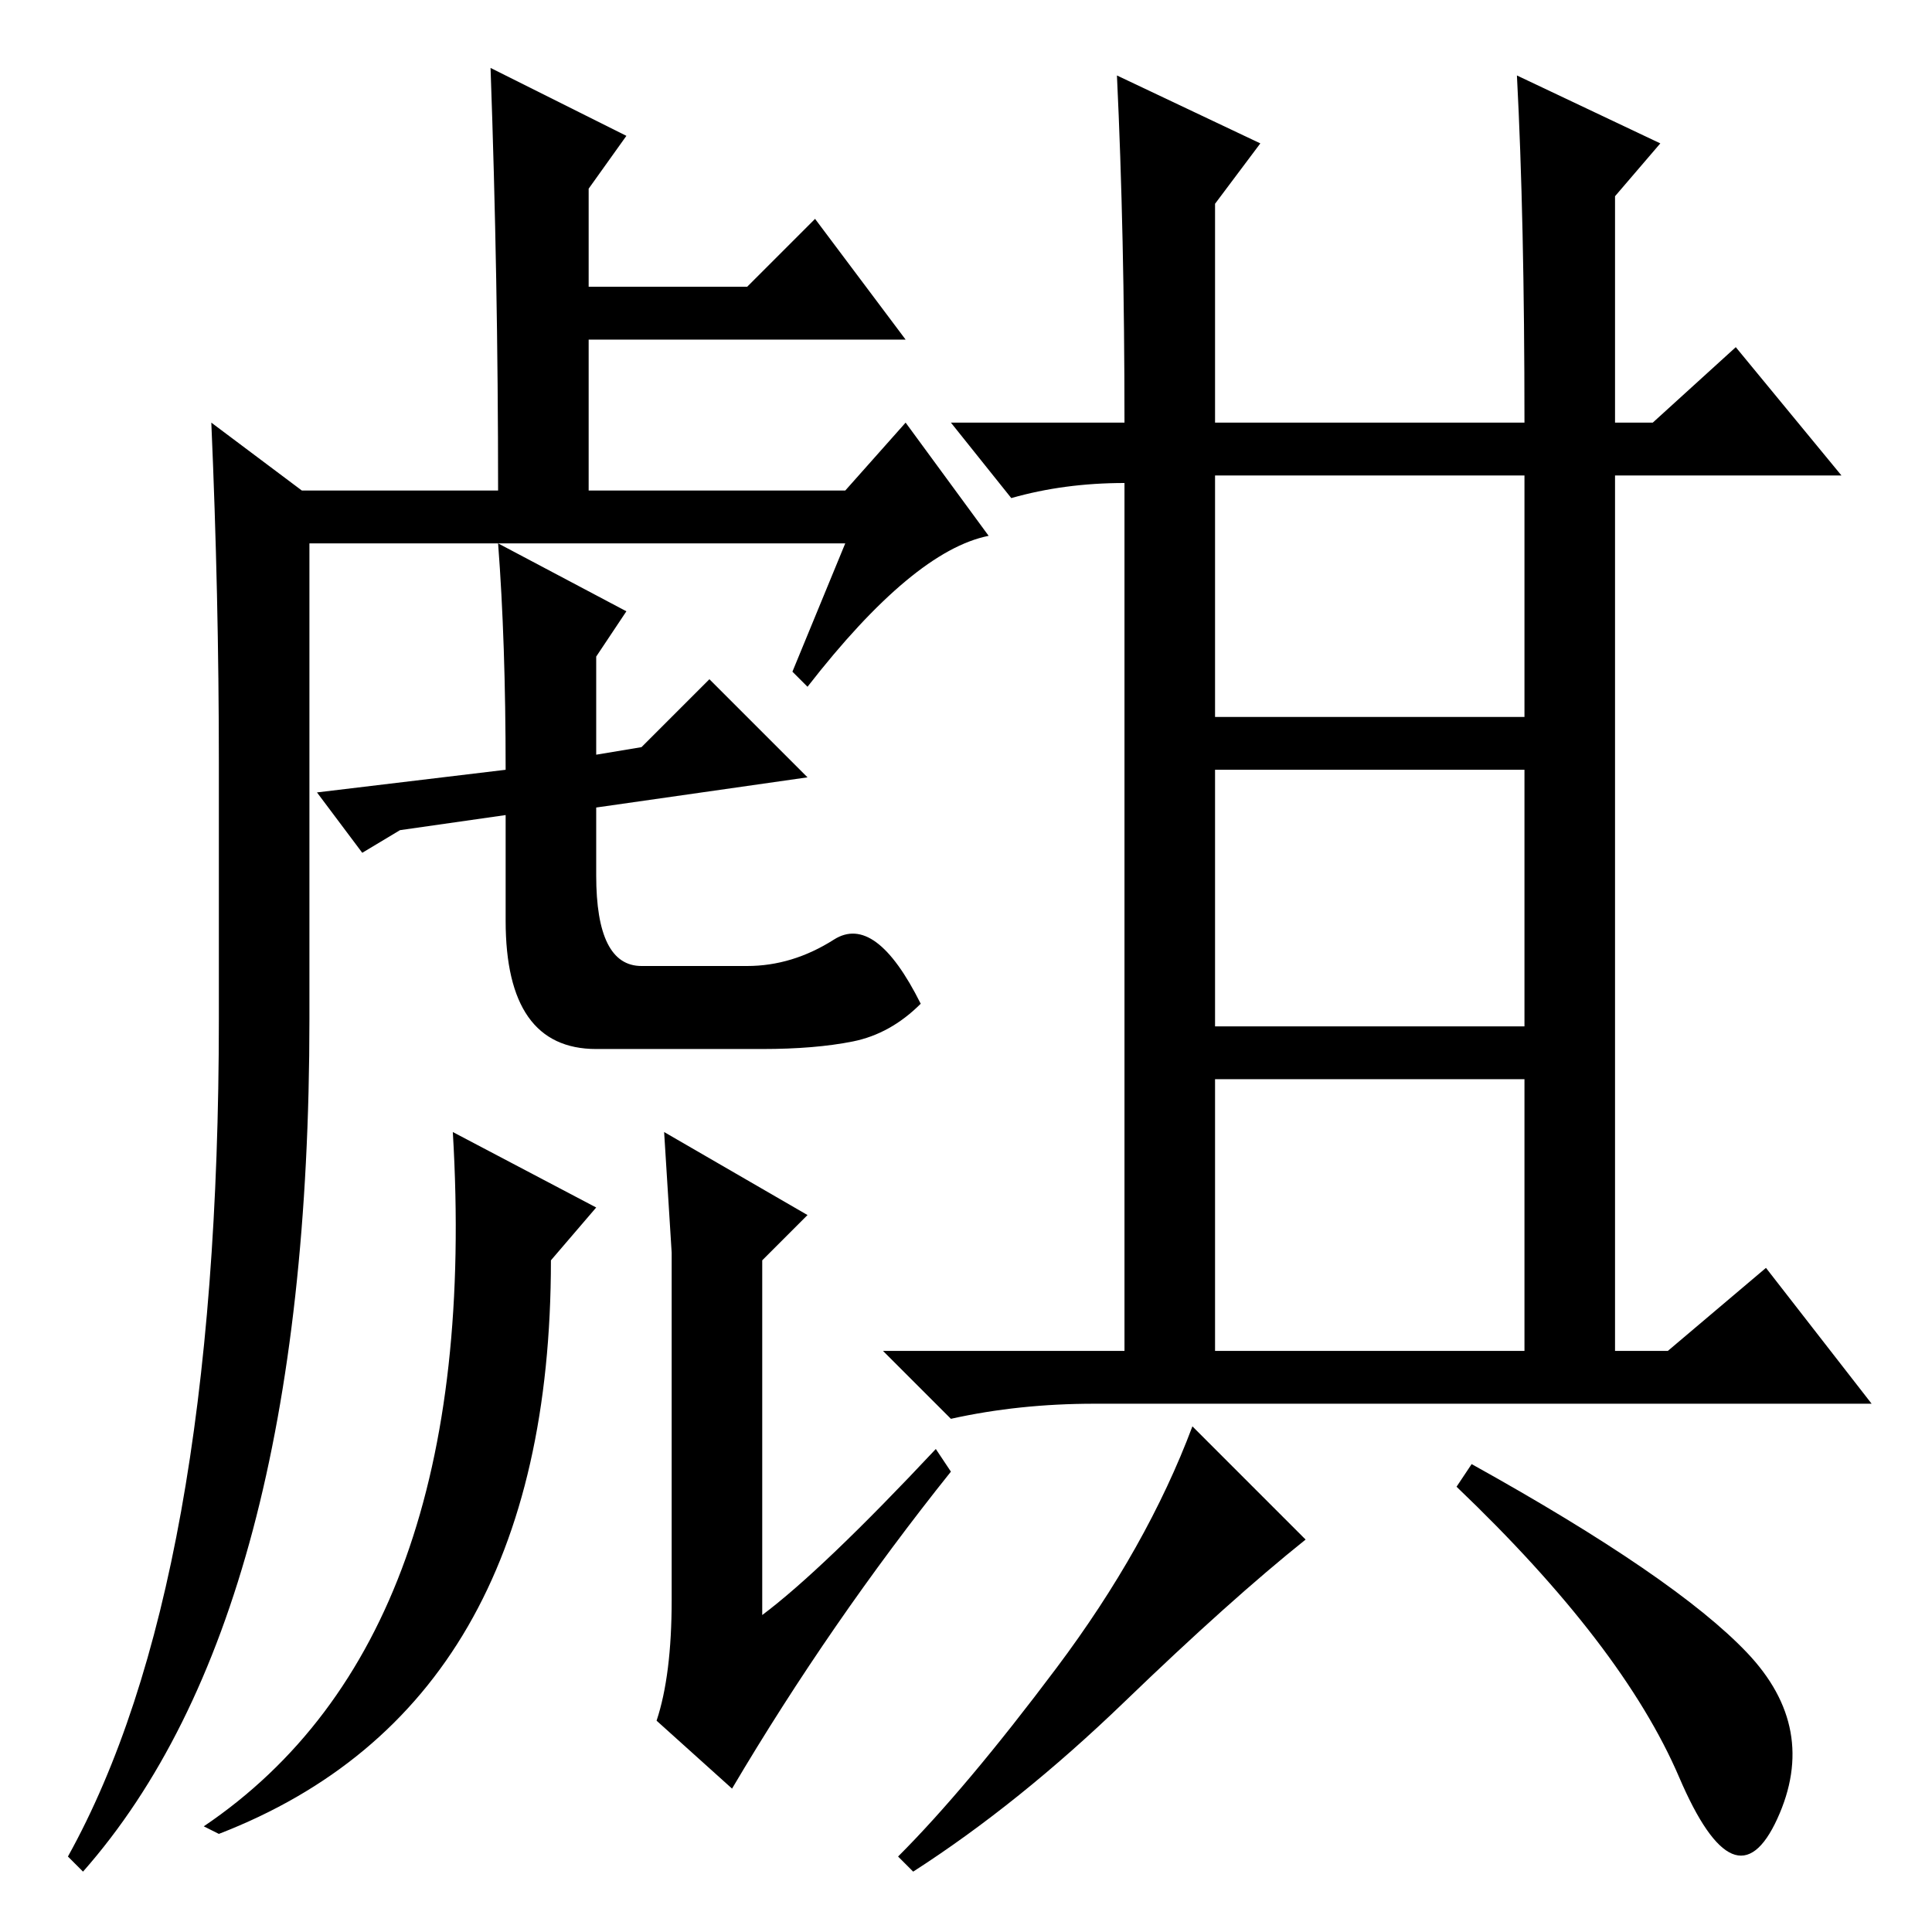 <?xml version="1.0" standalone="no"?>
<!DOCTYPE svg PUBLIC "-//W3C//DTD SVG 1.1//EN" "http://www.w3.org/Graphics/SVG/1.1/DTD/svg11.dtd" >
<svg xmlns="http://www.w3.org/2000/svg" xmlns:xlink="http://www.w3.org/1999/xlink" version="1.1" viewBox="0 -36 256 256">
  <g transform="matrix(1 0 0 -1 0 220)">
   <path fill="currentColor"
d="M112 184h-46l17 -9l-4 -6v-13l6 1l9 9l13 -13l-28 -4v-9q0 -12 6 -12h14q6 0 11.5 3.5t11.5 -8.5q-4 -4 -9 -5t-12 -1h-22q-12 0 -12 17v14l-14 -2l-5 -3l-6 8l25 3q0 17 -1 30h-25v-63q0 -79 -30 -113l-2 2q20 36 20 111v34q0 22 -1 45l12 -9h26q0 28 -1 56l18 -9l-5 -7
v-13h21l9 9l12 -16h-42v-20h34l8 9l11 -15q-10 -2 -24 -20l-2 2zM73 89q0 -59 -44 -76l-2 1q37 25 33 92l19 -10zM88 106l19 -11l-6 -6v-47q8 6 23 22l2 -3q-16 -20 -29 -42l-10 9q2 6 2 16v46zM161 161h41v32h-41v-32zM161 120h41v34h-41v-34zM161 77h41v36h-41v-36z
M201 246l19 -9l-6 -7v-30h5l11 10l14 -17h-30v-116h7l13 11l14 -18h-103q-10 0 -19 -2l-9 9h32v115q-8 0 -15 -2l-8 10h23q0 25 -1 46l19 -9l-6 -8v-29h41q0 27 -1 46zM149 30.5q-14 -13.5 -28 -22.5l-2 2q9 9 21 25t18 32l15 -15q-10 -8 -24 -21.5zM195 62q27 -15 36.5 -25
t4 -22t-13 5.5t-29.5 38.5z" />
  </g>

</svg>
